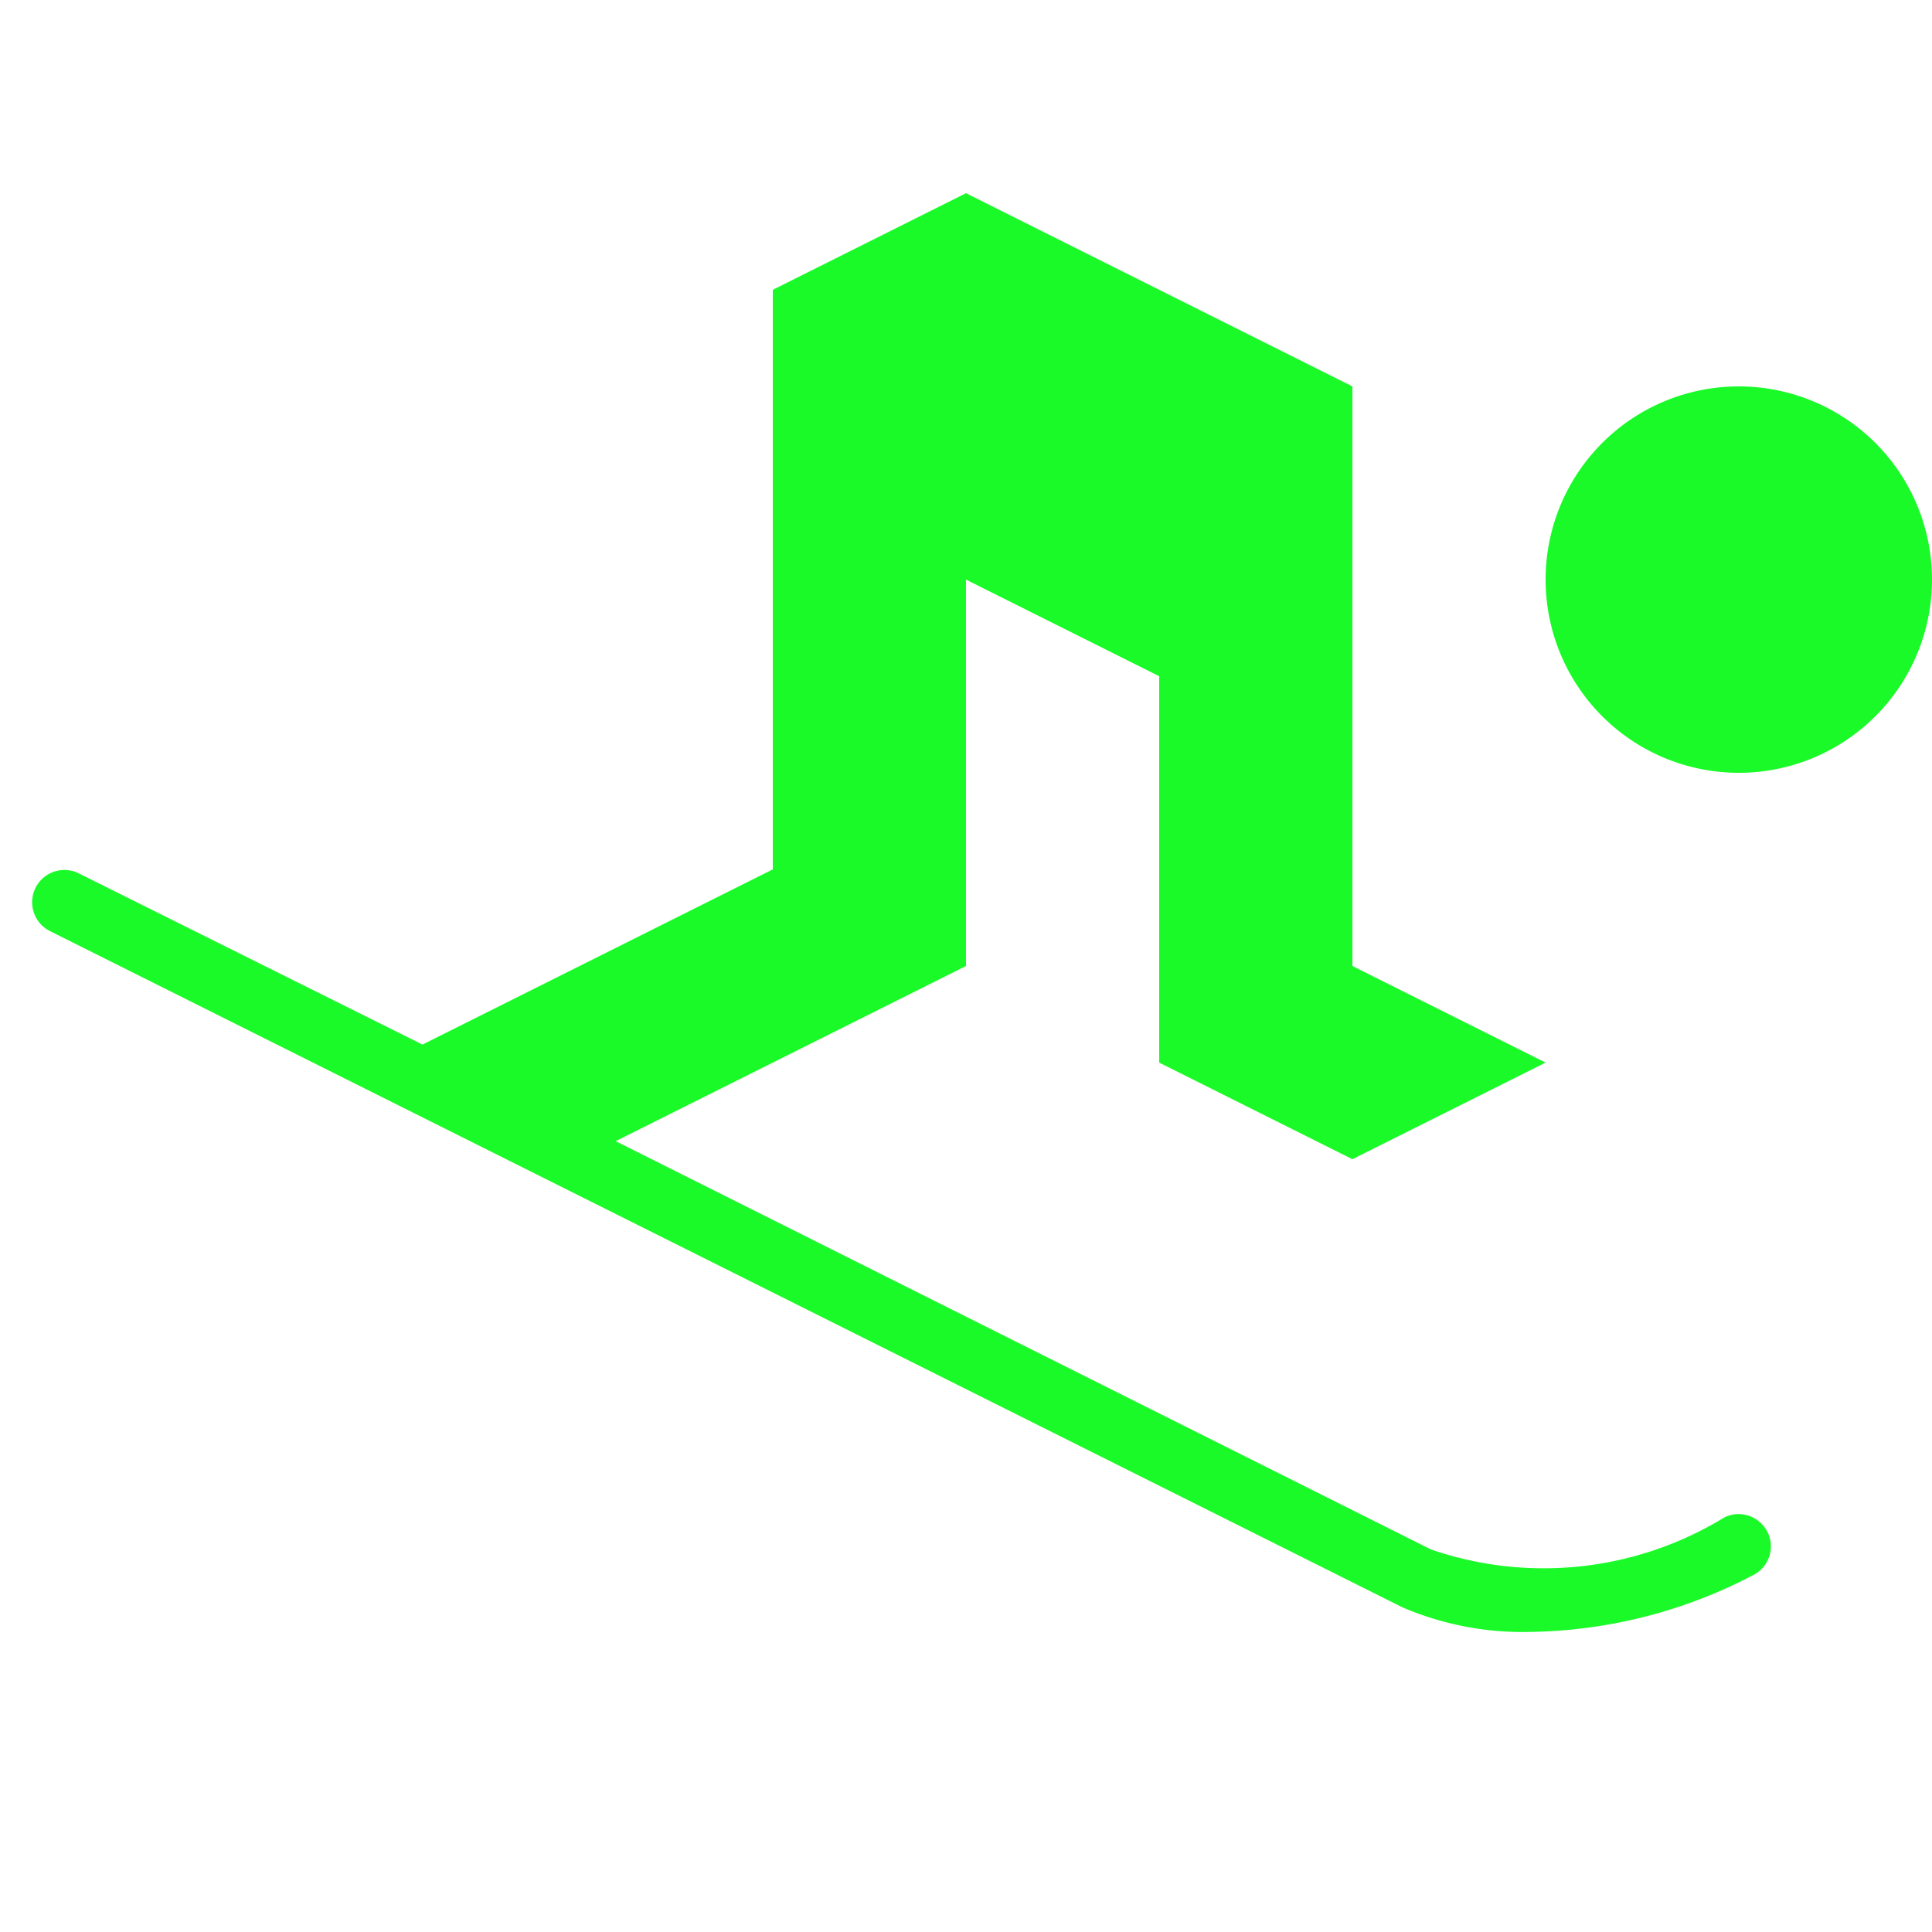<?xml version="1.0" standalone="no"?><!DOCTYPE svg PUBLIC "-//W3C//DTD SVG 1.1//EN" "http://www.w3.org/Graphics/SVG/1.1/DTD/svg11.dtd"><svg t="1642106540521" class="icon" viewBox="0 0 1024 1024" version="1.1" xmlns="http://www.w3.org/2000/svg" p-id="6422" width="32" height="32" xmlns:xlink="http://www.w3.org/1999/xlink"><defs><style type="text/css"></style></defs><path d="M1024 307.2a102.4 102.4 0 1 1-204.8 0 102.4 102.4 0 0 1 204.8 0z m-87.381 504.491a17.067 17.067 0 0 0-22.528-7.509 183.637 183.637 0 0 1-155.648 17.067L326.315 604.843 512 512v-204.8l102.4 51.2v204.8l102.4 51.2 102.4-51.2-102.4-51.2V204.8l-204.8-102.4-102.4 51.2v307.2L223.915 553.643 41.643 462.848a17.067 17.067 0 1 0-15.019 30.72l716.8 358.4c21.572 9.216 44.851 13.653 68.267 12.971a262.144 262.144 0 0 0 117.419-30.037 17.067 17.067 0 0 0 7.714-22.869l-0.205-0.341z" fill="#1afa29" p-id="6423"></path></svg>